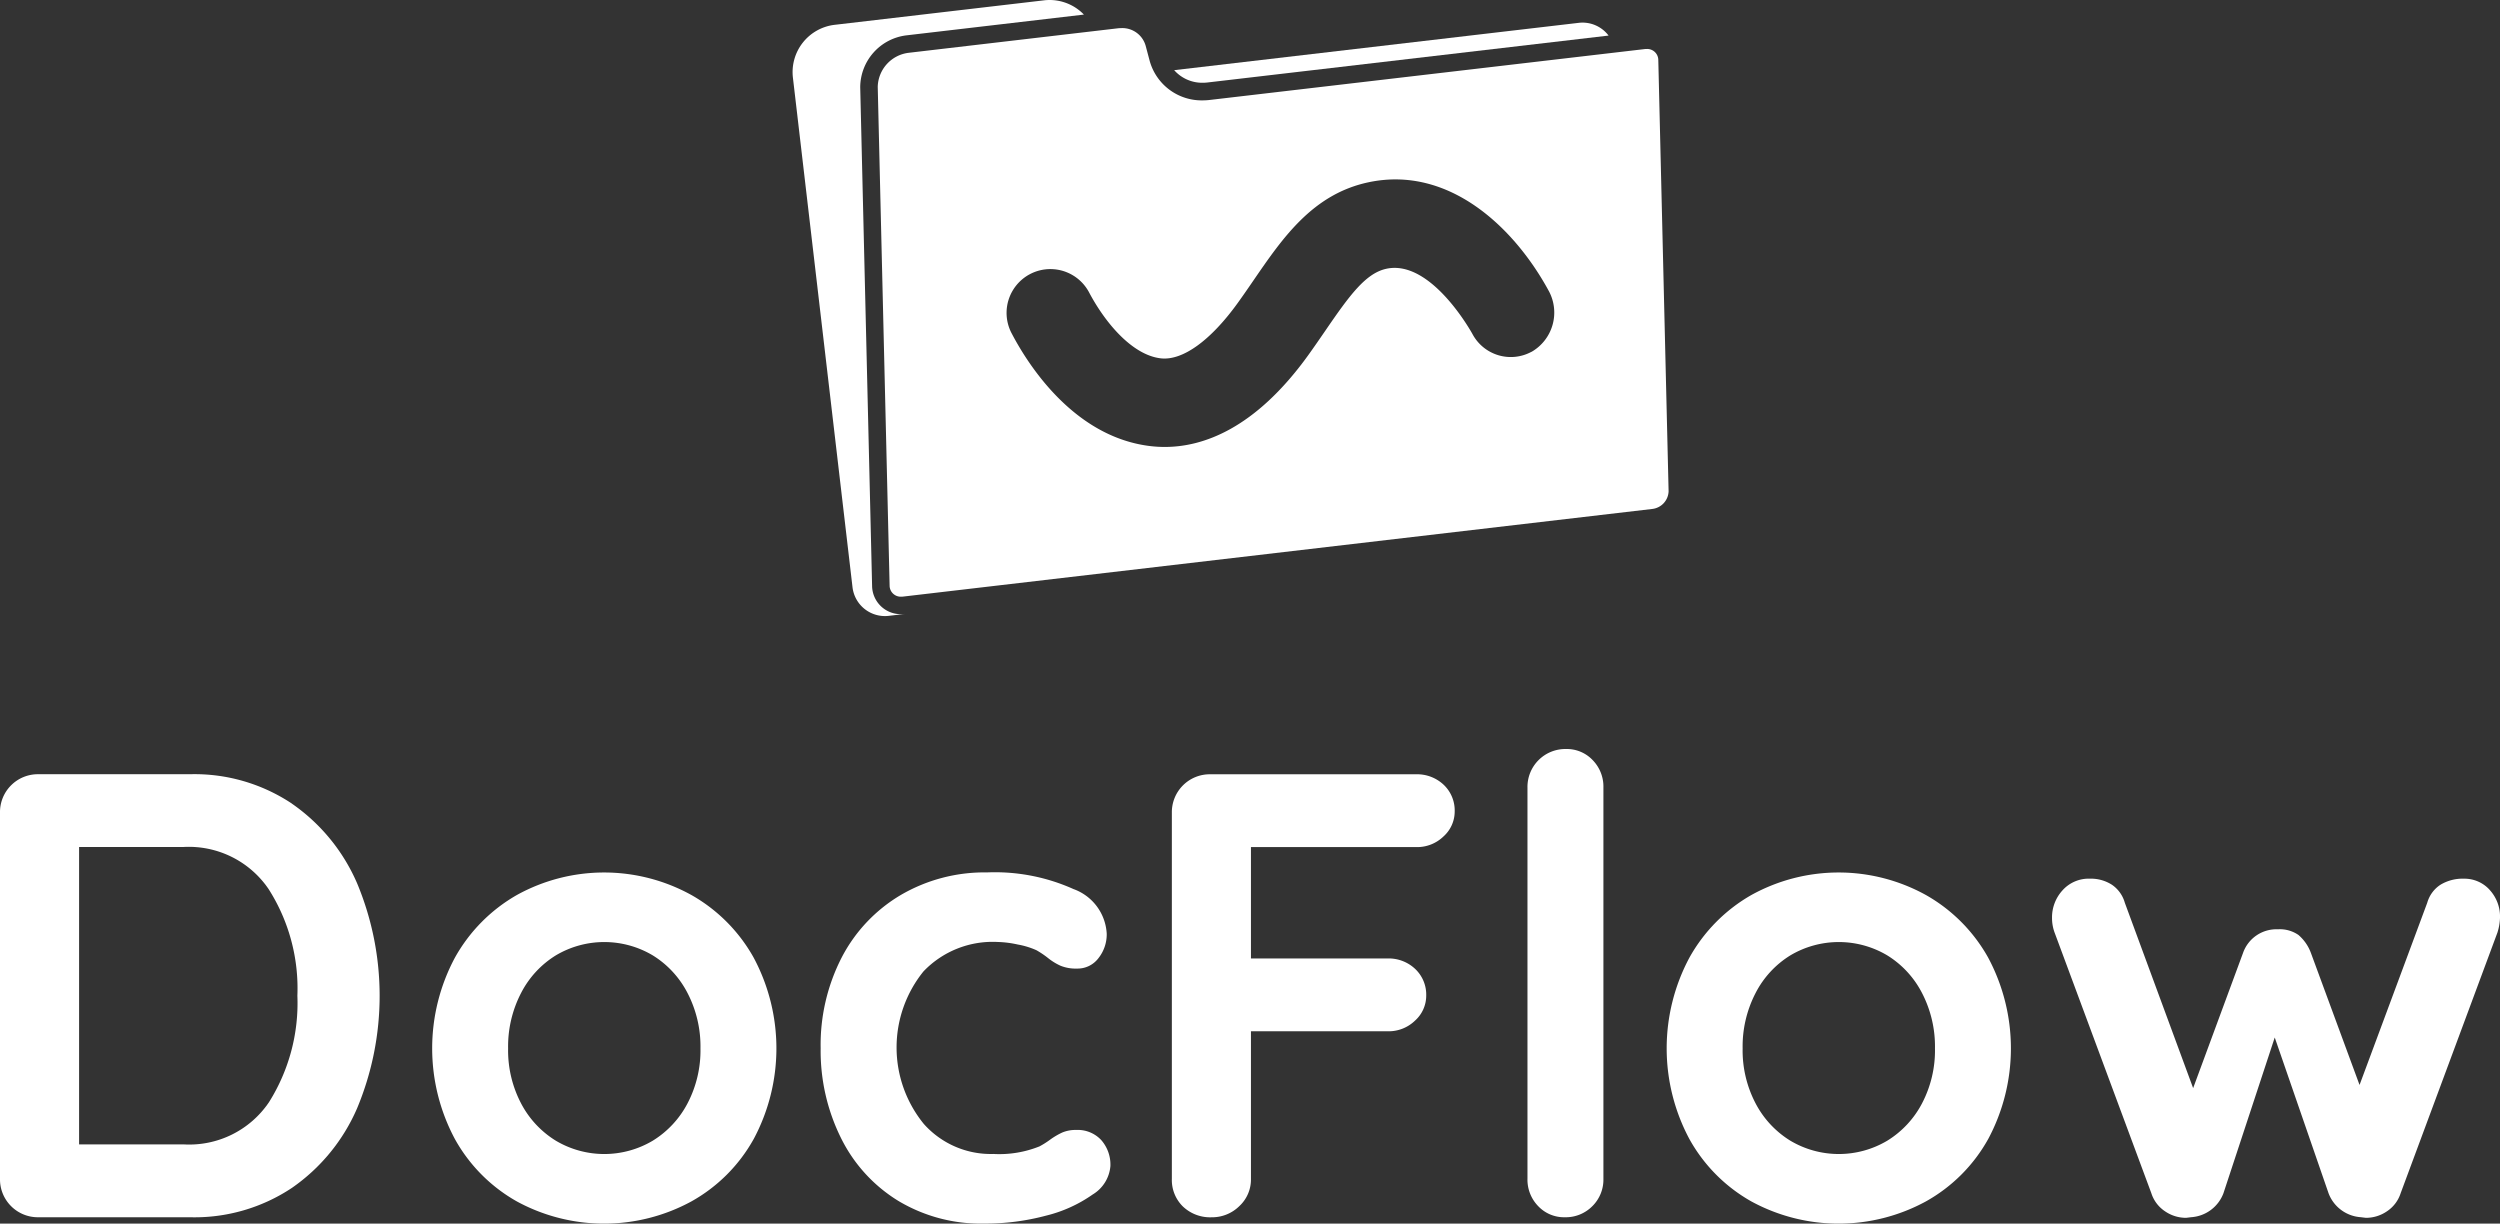 <svg xmlns="http://www.w3.org/2000/svg" xmlns:xlink="http://www.w3.org/1999/xlink" width="151.723" height="74.258" viewBox="0 0 151.723 74.258">
  <rect x="0" y="0" width="151.723" height="74.258" fill="#333333" stroke="none"/>
  <defs>
    <clipPath id="clip-path">
      <rect id="Rectángulo_470" data-name="Rectángulo 470" width="151.723" height="74.258" fill="none"/>
    </clipPath>
  </defs>
  <g id="Grupo_112" data-name="Grupo 112" transform="translate(39 -24)">
    <g id="Grupo_111" data-name="Grupo 111" transform="translate(-39 24)" clip-path="url(#clip-path)">
      <path id="Trazado_656" data-name="Trazado 656" d="M17.722,140.078a11.356,11.356,0,0,1,3.955,4.839,17.727,17.727,0,0,1,0,13.633,11.355,11.355,0,0,1-3.955,4.838,10.662,10.662,0,0,1-6.2,1.786H2.342A2.3,2.3,0,0,1,0,162.83v-22.2a2.3,2.3,0,0,1,2.342-2.343H11.52a10.664,10.664,0,0,1,6.2,1.786m-1.4,18.126a11.3,11.3,0,0,0,1.728-6.471,11.21,11.21,0,0,0-1.747-6.471,5.854,5.854,0,0,0-5.165-2.554H4.8v18.049h6.336a5.842,5.842,0,0,0,5.184-2.554" transform="translate(0 -91.3)" fill="#fff"/>
      <path id="Trazado_657" data-name="Trazado 657" d="M96.692,172a9.759,9.759,0,0,1-3.783,3.782,11.08,11.08,0,0,1-10.58,0A9.793,9.793,0,0,1,78.567,172a11.672,11.672,0,0,1,0-11.021,9.942,9.942,0,0,1,3.763-3.8,10.946,10.946,0,0,1,10.58,0,9.907,9.907,0,0,1,3.783,3.8,11.674,11.674,0,0,1,0,11.021m-4.013-8.871a5.8,5.8,0,0,0-2.112-2.285,5.753,5.753,0,0,0-5.876,0,5.8,5.8,0,0,0-2.112,2.285,7.038,7.038,0,0,0-.787,3.36,6.923,6.923,0,0,0,.787,3.341,5.823,5.823,0,0,0,2.112,2.265,5.755,5.755,0,0,0,5.876,0,5.825,5.825,0,0,0,2.112-2.265,6.931,6.931,0,0,0,.787-3.341,7.045,7.045,0,0,0-.787-3.36" transform="translate(-50.956 -102.865)" fill="#fff"/>
      <path id="Trazado_658" data-name="Trazado 658" d="M161.933,156.827a3.051,3.051,0,0,1,2,2.707,2.321,2.321,0,0,1-.5,1.478,1.584,1.584,0,0,1-1.306.634,2.45,2.45,0,0,1-1-.173,3.56,3.56,0,0,1-.749-.461,5.449,5.449,0,0,0-.711-.48,4.828,4.828,0,0,0-1.133-.346,6.352,6.352,0,0,0-1.21-.154,5.807,5.807,0,0,0-4.512,1.786,7.342,7.342,0,0,0,.019,9.255,5.442,5.442,0,0,0,4.224,1.824,6.534,6.534,0,0,0,2.8-.461,5.2,5.2,0,0,0,.634-.4,4.373,4.373,0,0,1,.749-.442,2.079,2.079,0,0,1,.845-.154,1.947,1.947,0,0,1,1.517.614,2.257,2.257,0,0,1,.557,1.574,2.225,2.225,0,0,1-1.075,1.728,8.387,8.387,0,0,1-2.842,1.287,14.313,14.313,0,0,1-3.763.48,9.723,9.723,0,0,1-5.2-1.383,9.29,9.29,0,0,1-3.476-3.821,11.9,11.9,0,0,1-1.229-5.434,11.594,11.594,0,0,1,1.286-5.53,9.461,9.461,0,0,1,3.59-3.782,10.067,10.067,0,0,1,5.223-1.363,11.63,11.63,0,0,1,5.261,1.018" transform="translate(-96.767 -102.864)" fill="#fff"/>
      <path id="Trazado_659" data-name="Trazado 659" d="M214.093,142.709v6.759h8.295a2.341,2.341,0,0,1,1.67.634,2.144,2.144,0,0,1,.672,1.632,2.033,2.033,0,0,1-.672,1.5,2.3,2.3,0,0,1-1.67.653h-8.295v8.947a2.2,2.2,0,0,1-.711,1.67,2.352,2.352,0,0,1-1.67.672,2.4,2.4,0,0,1-1.747-.653,2.25,2.25,0,0,1-.672-1.69v-22.2a2.3,2.3,0,0,1,2.343-2.342h12.48a2.342,2.342,0,0,1,1.67.633,2.144,2.144,0,0,1,.672,1.632,2.032,2.032,0,0,1-.672,1.5,2.3,2.3,0,0,1-1.67.653Z" transform="translate(-138.174 -91.3)" fill="#fff"/>
      <path id="Trazado_660" data-name="Trazado 660" d="M276.741,161.518a2.267,2.267,0,0,1-1.67.672,2.158,2.158,0,0,1-1.613-.672,2.3,2.3,0,0,1-.653-1.671V136.115a2.3,2.3,0,0,1,2.343-2.342,2.163,2.163,0,0,1,1.613.672,2.3,2.3,0,0,1,.653,1.67v23.732a2.267,2.267,0,0,1-.672,1.671" transform="translate(-180.104 -88.316)" fill="#fff"/>
      <path id="Trazado_661" data-name="Trazado 661" d="M317.174,172a9.759,9.759,0,0,1-3.783,3.782,11.08,11.08,0,0,1-10.58,0A9.791,9.791,0,0,1,299.049,172a11.672,11.672,0,0,1,0-11.021,9.94,9.94,0,0,1,3.763-3.8,10.946,10.946,0,0,1,10.58,0,9.907,9.907,0,0,1,3.783,3.8,11.675,11.675,0,0,1,0,11.021m-4.013-8.871a5.8,5.8,0,0,0-2.112-2.285,5.752,5.752,0,0,0-5.875,0,5.793,5.793,0,0,0-2.112,2.285,7.038,7.038,0,0,0-.787,3.36,6.923,6.923,0,0,0,.787,3.341,5.821,5.821,0,0,0,2.112,2.265,5.754,5.754,0,0,0,5.875,0,5.823,5.823,0,0,0,2.112-2.265,6.931,6.931,0,0,0,.787-3.341,7.045,7.045,0,0,0-.787-3.36" transform="translate(-196.517 -102.865)" fill="#fff"/>
      <path id="Trazado_662" data-name="Trazado 662" d="M393.044,157.611a2.393,2.393,0,0,1,.633,1.709,3.367,3.367,0,0,1-.154.883l-5.875,15.821a2.081,2.081,0,0,1-.826,1.095,2.251,2.251,0,0,1-1.286.4l-.307-.038a2.25,2.25,0,0,1-1.959-1.459l-3.264-9.447-3.111,9.447a2.252,2.252,0,0,1-1.959,1.459l-.307.038a2.249,2.249,0,0,1-1.287-.4,2.077,2.077,0,0,1-.825-1.095L366.643,160.2a2.558,2.558,0,0,1-.153-.883,2.43,2.43,0,0,1,.633-1.67,2.131,2.131,0,0,1,1.671-.711,2.362,2.362,0,0,1,1.325.365,1.962,1.962,0,0,1,.788,1.094l4.147,11.252,3.033-8.218a2.147,2.147,0,0,1,2.112-1.421,1.985,1.985,0,0,1,1.248.346,2.633,2.633,0,0,1,.749,1.076l2.957,8.026,4.109-11.06a1.929,1.929,0,0,1,.806-1.094,2.6,2.6,0,0,1,1.421-.365,2.057,2.057,0,0,1,1.555.672" transform="translate(-241.954 -103.61)" fill="#fff"/>
      <path id="Trazado_663" data-name="Trazado 663" d="M148.394,37.257a2,2,0,0,1-.236.014,1.736,1.736,0,0,1-1.778-1.71l-.721-30.271a3.188,3.188,0,0,1,2.8-3.145L159.234.884a2.891,2.891,0,0,0-2.417-.865L144.109,1.505a2.89,2.89,0,0,0-2.535,3.206l3.617,30.925a1.981,1.981,0,0,0,2.2,1.738" transform="translate(-93.453 0.001)" fill="#fff"/>
      <path id="Trazado_664" data-name="Trazado 664" d="M211.438,7.692a2.563,2.563,0,0,0,.3-.018l24.334-2.846a1.979,1.979,0,0,0-1.808-.773L209.709,6.927a2.271,2.271,0,0,0,1.729.765" transform="translate(-138.449 -2.669)" fill="#fff"/>
      <path id="Trazado_665" data-name="Trazado 665" d="M204.133,6.962a.674.674,0,0,0-.715-.672.973.973,0,0,0-.112.006L176.9,9.384a3.615,3.615,0,0,1-.423.025,3.272,3.272,0,0,1-3.22-2.428l-.233-.875a1.47,1.47,0,0,0-1.479-1.083,1.914,1.914,0,0,0-.219.013L158.624,6.523a2.134,2.134,0,0,0-1.863,2.063l.721,30.271a.675.675,0,0,0,.715.672.909.909,0,0,0,.113-.007l45.465-5.318a1.118,1.118,0,0,0,.983-1.075Zm-7.7,17.707a2.636,2.636,0,0,1-3.572-1.068c-.025-.046-2.492-4.554-5.222-3.975-1.261.268-2.233,1.6-3.713,3.759-.333.484-.676.985-1.047,1.5-3.224,4.469-6.388,5.557-8.7,5.557a7.321,7.321,0,0,1-.859-.05c-4.654-.546-7.436-4.948-8.416-6.815a2.658,2.658,0,1,1,4.669-2.542c.951,1.812,2.6,3.822,4.362,4.029,1.318.155,3.021-1.068,4.67-3.354.335-.465.662-.94.977-1.4,1.76-2.562,3.58-5.212,6.965-5.931,4.882-1.036,8.861,2.745,10.957,6.629a2.75,2.75,0,0,1-1.068,3.664" transform="translate(-103.492 -3.317)" fill="#fff"/>
    </g>
  </g>
</svg>
